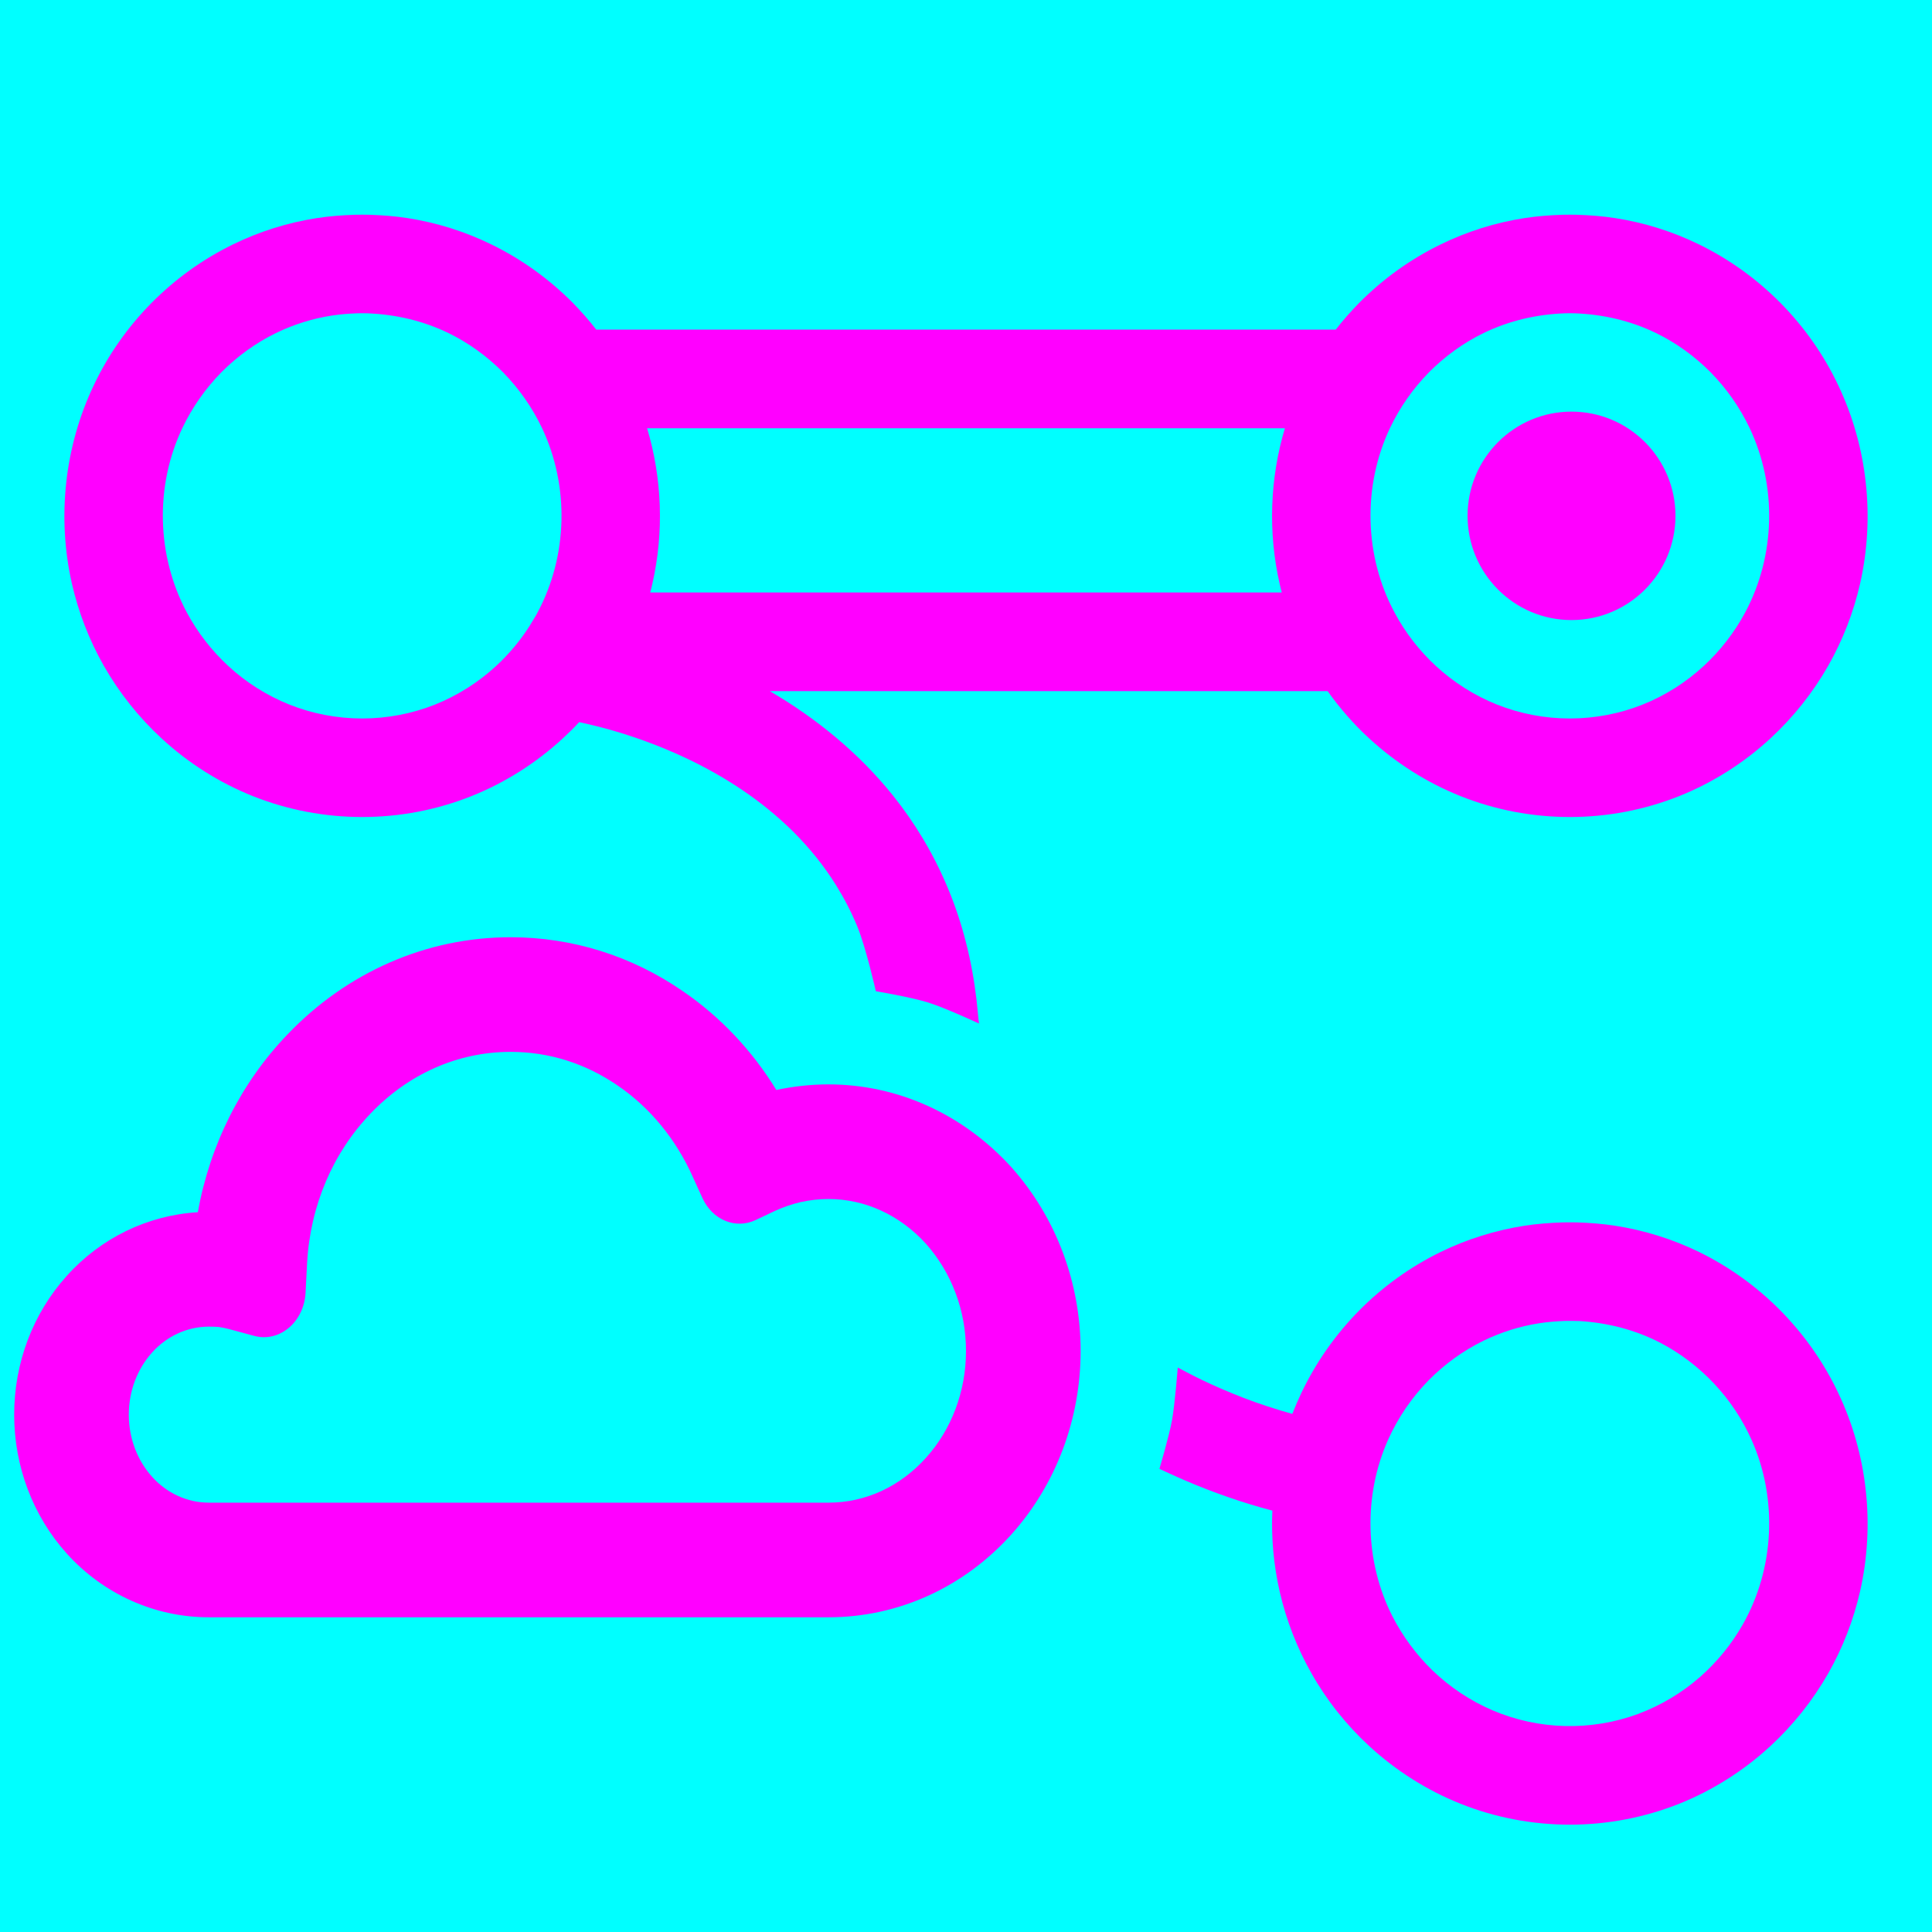 <svg xmlns="http://www.w3.org/2000/svg" width="18" height="18" viewBox="0 0 18 18">
  <g fill="none" fill-rule="evenodd">
    <rect width="18" height="18" fill="#00FFFF" fill-rule="nonzero"/>
    <g fill="#FF00FF" transform="translate(0 2)">
      <path d="M10.973,10.741 C10.973,10.741 11.123,10.821 11.199,10.857 C11.326,10.918 11.456,10.973 11.587,11.024 C11.736,11.081 11.887,11.13 12.04,11.173 C12.066,11.107 12.094,11.043 12.124,10.979 C12.259,10.695 12.441,10.435 12.662,10.211 C12.882,9.988 13.139,9.803 13.421,9.665 C13.667,9.545 13.932,9.462 14.203,9.42 C14.32,9.402 14.436,9.393 14.554,9.389 C14.626,9.388 14.626,9.388 14.697,9.389 C14.815,9.393 14.932,9.402 15.048,9.42 C15.32,9.462 15.584,9.545 15.831,9.665 C16.112,9.803 16.369,9.988 16.589,10.211 C16.81,10.435 16.993,10.695 17.127,10.979 C17.399,11.55 17.47,12.209 17.33,12.826 C17.269,13.093 17.169,13.351 17.034,13.589 C16.89,13.842 16.707,14.072 16.493,14.269 C16.246,14.497 15.957,14.68 15.645,14.805 C15.321,14.934 14.974,15 14.626,15 C14.277,15 13.93,14.934 13.607,14.805 C13.294,14.68 13.006,14.497 12.758,14.269 C12.544,14.072 12.361,13.842 12.218,13.589 C12.083,13.351 11.983,13.093 11.922,12.826 C11.866,12.579 11.843,12.326 11.854,12.074 C11.576,12.001 11.305,11.906 11.041,11.793 C10.961,11.759 10.802,11.685 10.802,11.685 C10.802,11.685 10.892,11.382 10.919,11.234 C10.946,11.085 10.973,10.741 10.973,10.741 Z M8.319,5.411 C8.421,5.538 8.514,5.672 8.598,5.812 C8.709,5.997 8.803,6.193 8.879,6.395 C9.005,6.731 9.08,7.085 9.111,7.442 C9.113,7.468 9.121,7.536 9.121,7.536 C9.121,7.536 8.81,7.391 8.647,7.34 C8.484,7.289 8.16,7.235 8.16,7.235 C8.16,7.235 8.067,6.822 7.985,6.626 C7.93,6.494 7.864,6.367 7.788,6.245 C7.34,5.527 6.571,5.071 5.779,4.827 C5.653,4.788 5.525,4.756 5.396,4.728 C5.347,4.781 5.295,4.832 5.242,4.881 C4.994,5.109 4.706,5.292 4.393,5.417 C4.07,5.546 3.723,5.612 3.374,5.612 C3.026,5.612 2.679,5.546 2.355,5.417 C2.043,5.292 1.754,5.109 1.507,4.881 C1.293,4.684 1.11,4.454 0.966,4.201 C0.831,3.963 0.731,3.705 0.67,3.438 C0.53,2.821 0.601,2.162 0.873,1.591 C1.007,1.307 1.19,1.047 1.411,0.823 C1.631,0.601 1.888,0.415 2.169,0.278 C2.416,0.157 2.68,0.074 2.952,0.032 C3.068,0.014 3.185,0.005 3.303,0.001 C3.374,-0 3.374,-0 3.446,0.001 C3.564,0.005 3.681,0.014 3.797,0.032 C4.068,0.074 4.333,0.157 4.579,0.278 C4.861,0.415 5.118,0.601 5.338,0.823 C5.415,0.902 5.488,0.984 5.555,1.071 L12.445,1.071 C12.512,0.984 12.585,0.902 12.662,0.823 C12.882,0.601 13.139,0.415 13.421,0.278 C13.667,0.157 13.932,0.074 14.203,0.032 C14.32,0.014 14.436,0.005 14.554,0.001 C14.626,-0 14.626,-0 14.697,0.001 C14.815,0.005 14.932,0.014 15.048,0.032 C15.32,0.074 15.584,0.157 15.831,0.278 C16.112,0.415 16.369,0.601 16.589,0.823 C16.81,1.047 16.993,1.307 17.127,1.591 C17.399,2.162 17.47,2.821 17.33,3.438 C17.269,3.705 17.169,3.963 17.034,4.201 C16.89,4.454 16.707,4.684 16.493,4.881 C16.246,5.109 15.957,5.292 15.645,5.417 C15.321,5.546 14.974,5.612 14.626,5.612 C14.277,5.612 13.93,5.546 13.607,5.417 C13.294,5.292 13.006,5.109 12.758,4.881 C12.613,4.748 12.483,4.599 12.369,4.439 L7.172,4.439 C7.607,4.693 8.002,5.016 8.319,5.411 Z M11.971,1.99 L6.029,1.99 C6.169,2.458 6.187,2.96 6.078,3.438 C6.072,3.466 6.065,3.493 6.058,3.52 L11.942,3.52 C11.935,3.493 11.928,3.466 11.922,3.438 C11.813,2.96 11.831,2.458 11.971,1.99 Z M14.343,10.328 C14.162,10.356 13.986,10.411 13.822,10.491 C13.633,10.583 13.461,10.708 13.313,10.857 C13.154,11.018 13.025,11.208 12.932,11.415 C12.701,11.934 12.715,12.548 12.971,13.055 C13.067,13.243 13.194,13.415 13.345,13.562 C13.507,13.718 13.697,13.845 13.904,13.934 C14.117,14.025 14.346,14.075 14.578,14.081 C14.811,14.087 15.044,14.049 15.263,13.968 C15.474,13.889 15.67,13.772 15.84,13.623 C15.998,13.484 16.133,13.318 16.237,13.135 C16.533,12.614 16.564,11.963 16.319,11.415 C16.233,11.222 16.114,11.044 15.969,10.89 C15.825,10.737 15.656,10.608 15.47,10.511 C15.236,10.39 14.983,10.325 14.721,10.308 C14.673,10.307 14.626,10.306 14.578,10.307 C14.499,10.31 14.421,10.316 14.343,10.328 Z M13.822,1.103 C13.633,1.195 13.461,1.32 13.313,1.469 C13.165,1.62 13.042,1.795 12.951,1.986 C12.694,2.528 12.709,3.179 12.993,3.707 C13.092,3.893 13.223,4.062 13.378,4.205 C13.544,4.358 13.737,4.48 13.946,4.564 C14.162,4.65 14.393,4.694 14.626,4.694 C14.858,4.694 15.09,4.65 15.305,4.564 C15.515,4.48 15.707,4.358 15.873,4.205 C16.028,4.062 16.159,3.893 16.259,3.707 C16.542,3.179 16.558,2.528 16.3,1.986 C16.209,1.795 16.086,1.62 15.938,1.469 C15.79,1.32 15.618,1.195 15.429,1.103 C15.192,0.988 14.936,0.929 14.674,0.919 C14.626,0.918 14.626,0.918 14.578,0.919 C14.315,0.929 14.059,0.988 13.822,1.103 Z M5.008,3.707 C5.291,3.179 5.306,2.528 5.049,1.986 C4.958,1.795 4.835,1.62 4.687,1.469 C4.539,1.32 4.367,1.195 4.178,1.103 C3.941,0.988 3.685,0.929 3.422,0.919 C3.374,0.918 3.374,0.918 3.326,0.919 C3.248,0.922 3.169,0.928 3.092,0.94 C2.911,0.968 2.735,1.023 2.571,1.103 C2.382,1.195 2.21,1.32 2.062,1.469 C1.914,1.62 1.791,1.795 1.7,1.986 C1.442,2.527 1.458,3.179 1.741,3.707 C1.841,3.893 1.972,4.062 2.127,4.205 C2.292,4.358 2.486,4.48 2.695,4.564 C2.91,4.65 3.142,4.694 3.374,4.694 C3.607,4.694 3.838,4.65 4.054,4.564 C4.263,4.48 4.456,4.358 4.622,4.205 C4.741,4.095 4.847,3.969 4.934,3.832 L4.995,3.731 C4.999,3.723 5.003,3.715 5.008,3.707 Z M15.61,2.806 C15.61,3.342 15.176,3.777 14.641,3.777 C14.107,3.777 13.673,3.342 13.673,2.806 C13.673,2.27 14.107,1.835 14.641,1.835 C15.176,1.835 15.61,2.27 15.61,2.806 Z"/>
      <path fill-rule="nonzero" d="M1.946,10.36 C1.744,10.36 1.553,10.449 1.417,10.601 C1.279,10.754 1.2,10.961 1.2,11.18 C1.2,11.399 1.279,11.606 1.417,11.759 C1.553,11.911 1.744,12 1.946,12 L7.718,12 C8.066,12 8.387,11.849 8.627,11.582 C8.864,11.32 9,10.964 9,10.587 C9,10.209 8.865,9.855 8.626,9.587 C8.386,9.323 8.064,9.171 7.718,9.171 C7.631,9.171 7.544,9.181 7.458,9.2 C7.377,9.219 7.293,9.248 7.215,9.284 L7.04,9.367 C6.853,9.455 6.638,9.366 6.545,9.163 L6.457,8.97 C6.3,8.616 6.057,8.32 5.758,8.116 C5.458,7.909 5.118,7.8 4.757,7.8 C4.264,7.8 3.803,8.007 3.453,8.374 C3.102,8.739 2.89,9.233 2.861,9.769 L2.847,10.044 C2.832,10.318 2.603,10.51 2.368,10.446 L2.127,10.381 C2.095,10.373 2.065,10.367 2.037,10.363 C2.004,10.361 1.975,10.36 1.946,10.36 Z M7.718,8.103 C8.368,8.103 8.976,8.383 9.424,8.876 C9.84,9.343 10.068,9.951 10.068,10.587 C10.068,11.222 9.838,11.834 9.422,12.297 C8.98,12.787 8.372,13.068 7.718,13.068 L1.946,13.068 C1.438,13.068 0.96,12.849 0.622,12.474 C0.305,12.122 0.132,11.659 0.132,11.18 C0.132,10.701 0.305,10.238 0.623,9.886 C0.937,9.536 1.374,9.322 1.843,9.294 C1.956,8.666 2.245,8.088 2.68,7.636 C3.232,7.059 3.971,6.732 4.757,6.732 C5.334,6.732 5.887,6.907 6.361,7.234 C6.713,7.474 7.01,7.791 7.233,8.155 C7.393,8.121 7.556,8.103 7.718,8.103 Z"/>
    </g>
  </g>
</svg>
